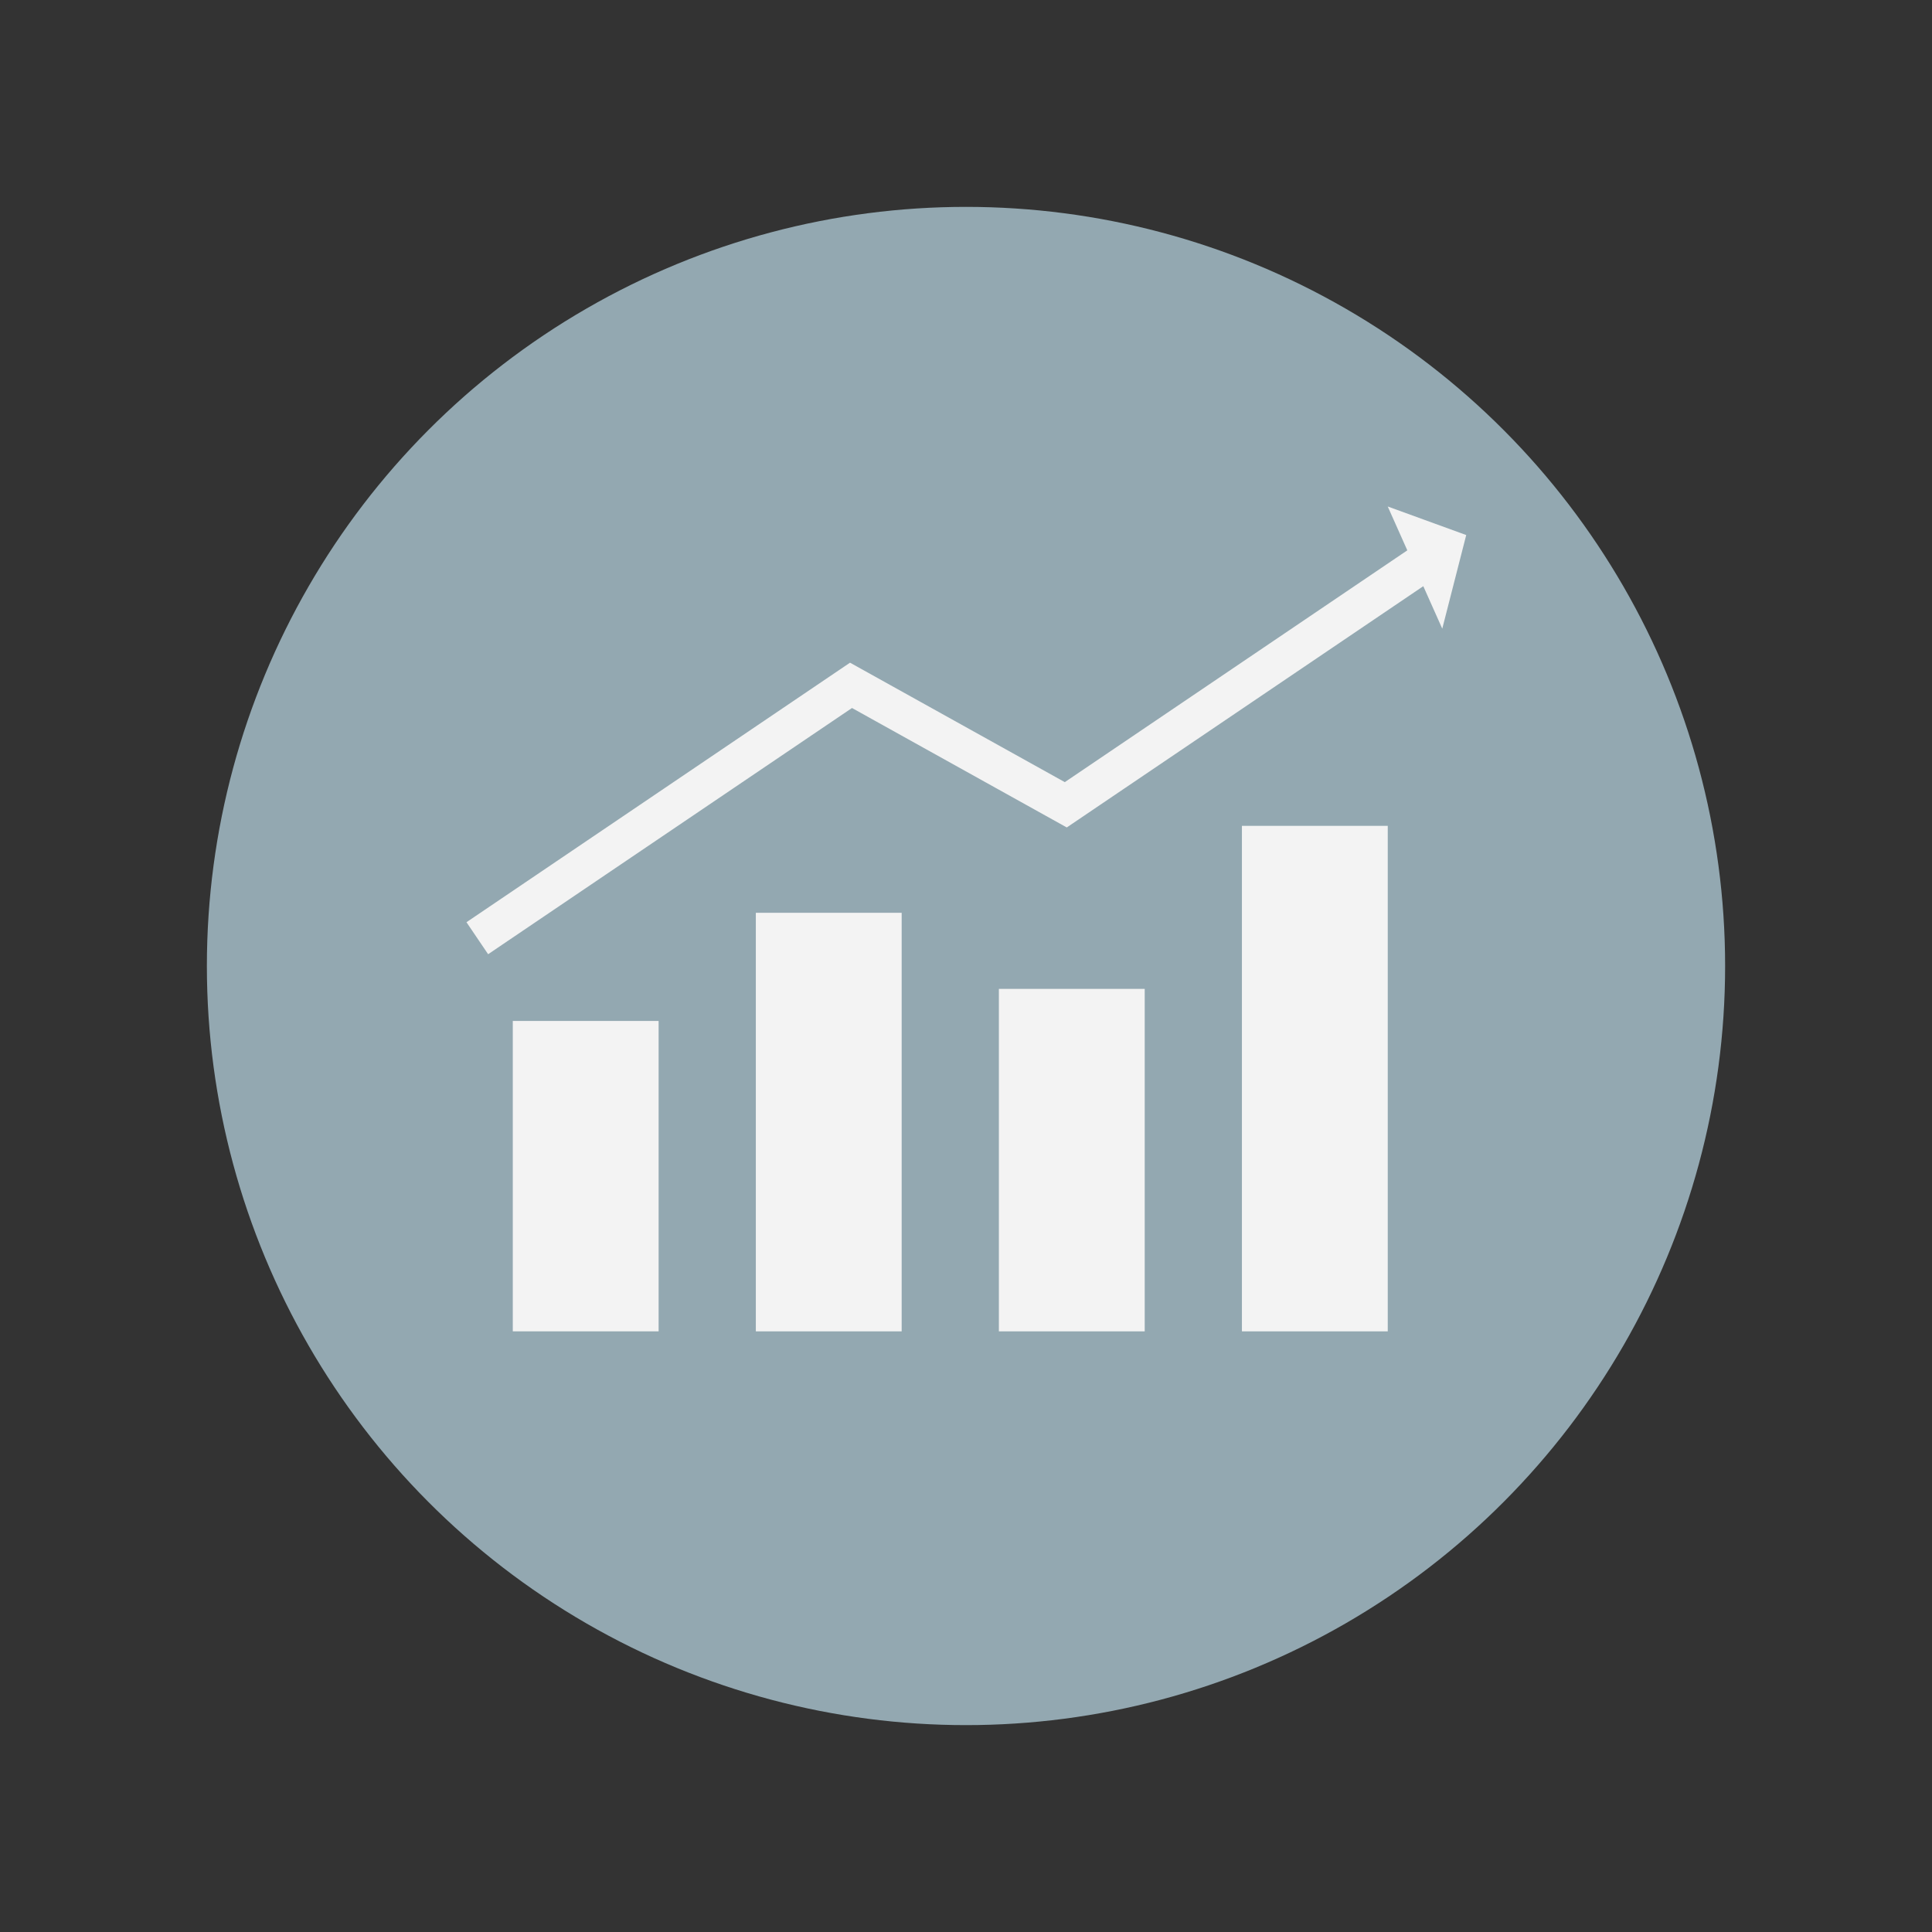 <?xml version="1.0" encoding="utf-8"?>
<!-- Generator: Adobe Illustrator 16.0.0, SVG Export Plug-In . SVG Version: 6.00 Build 0)  -->
<!DOCTYPE svg PUBLIC "-//W3C//DTD SVG 1.1//EN" "http://www.w3.org/Graphics/SVG/1.1/DTD/svg11.dtd">
<svg version="1.1" id="Layer_1" xmlns="http://www.w3.org/2000/svg" xmlns:xlink="http://www.w3.org/1999/xlink" x="0px" y="0px"
	 width="100px" height="100px" viewBox="0 0 100 100" enable-background="new 0 0 100 100" xml:space="preserve">
<rect x="0" y="0" width="100" height="100" fill="#333333" stroke="none"/>
<circle fill="#93A8B1" cx="50" cy="50" r="39.292"/>
<g>
	<path fill="#93A8B1" stroke="#F3F3F3" stroke-miterlimit="10" d="M66.33,37.414"/>
	<rect x="26.542" y="52.844" fill="#F3F3F3" width="7.548" height="16.066"/>
	<rect x="39.122" y="47.246" fill="#F3F3F3" width="7.548" height="21.665"/>
	<rect x="51.702" y="51.184" fill="#F3F3F3" width="7.548" height="17.727"/>
	<rect x="64.282" y="42.746" fill="#F3F3F3" width="7.548" height="26.165"/>
	<polyline fill="none" stroke="#F3F3F3" stroke-width="2" stroke-miterlimit="10" points="24.705,48.562 44.048,35.473 
		55.165,41.656 74.508,28.566 	"/>
	<polygon fill="#F3F3F3" stroke="#F3F3F3" stroke-miterlimit="10" points="72.766,27.089 75.295,28.009 74.523,31.026 	"/>
</g>
</svg>

